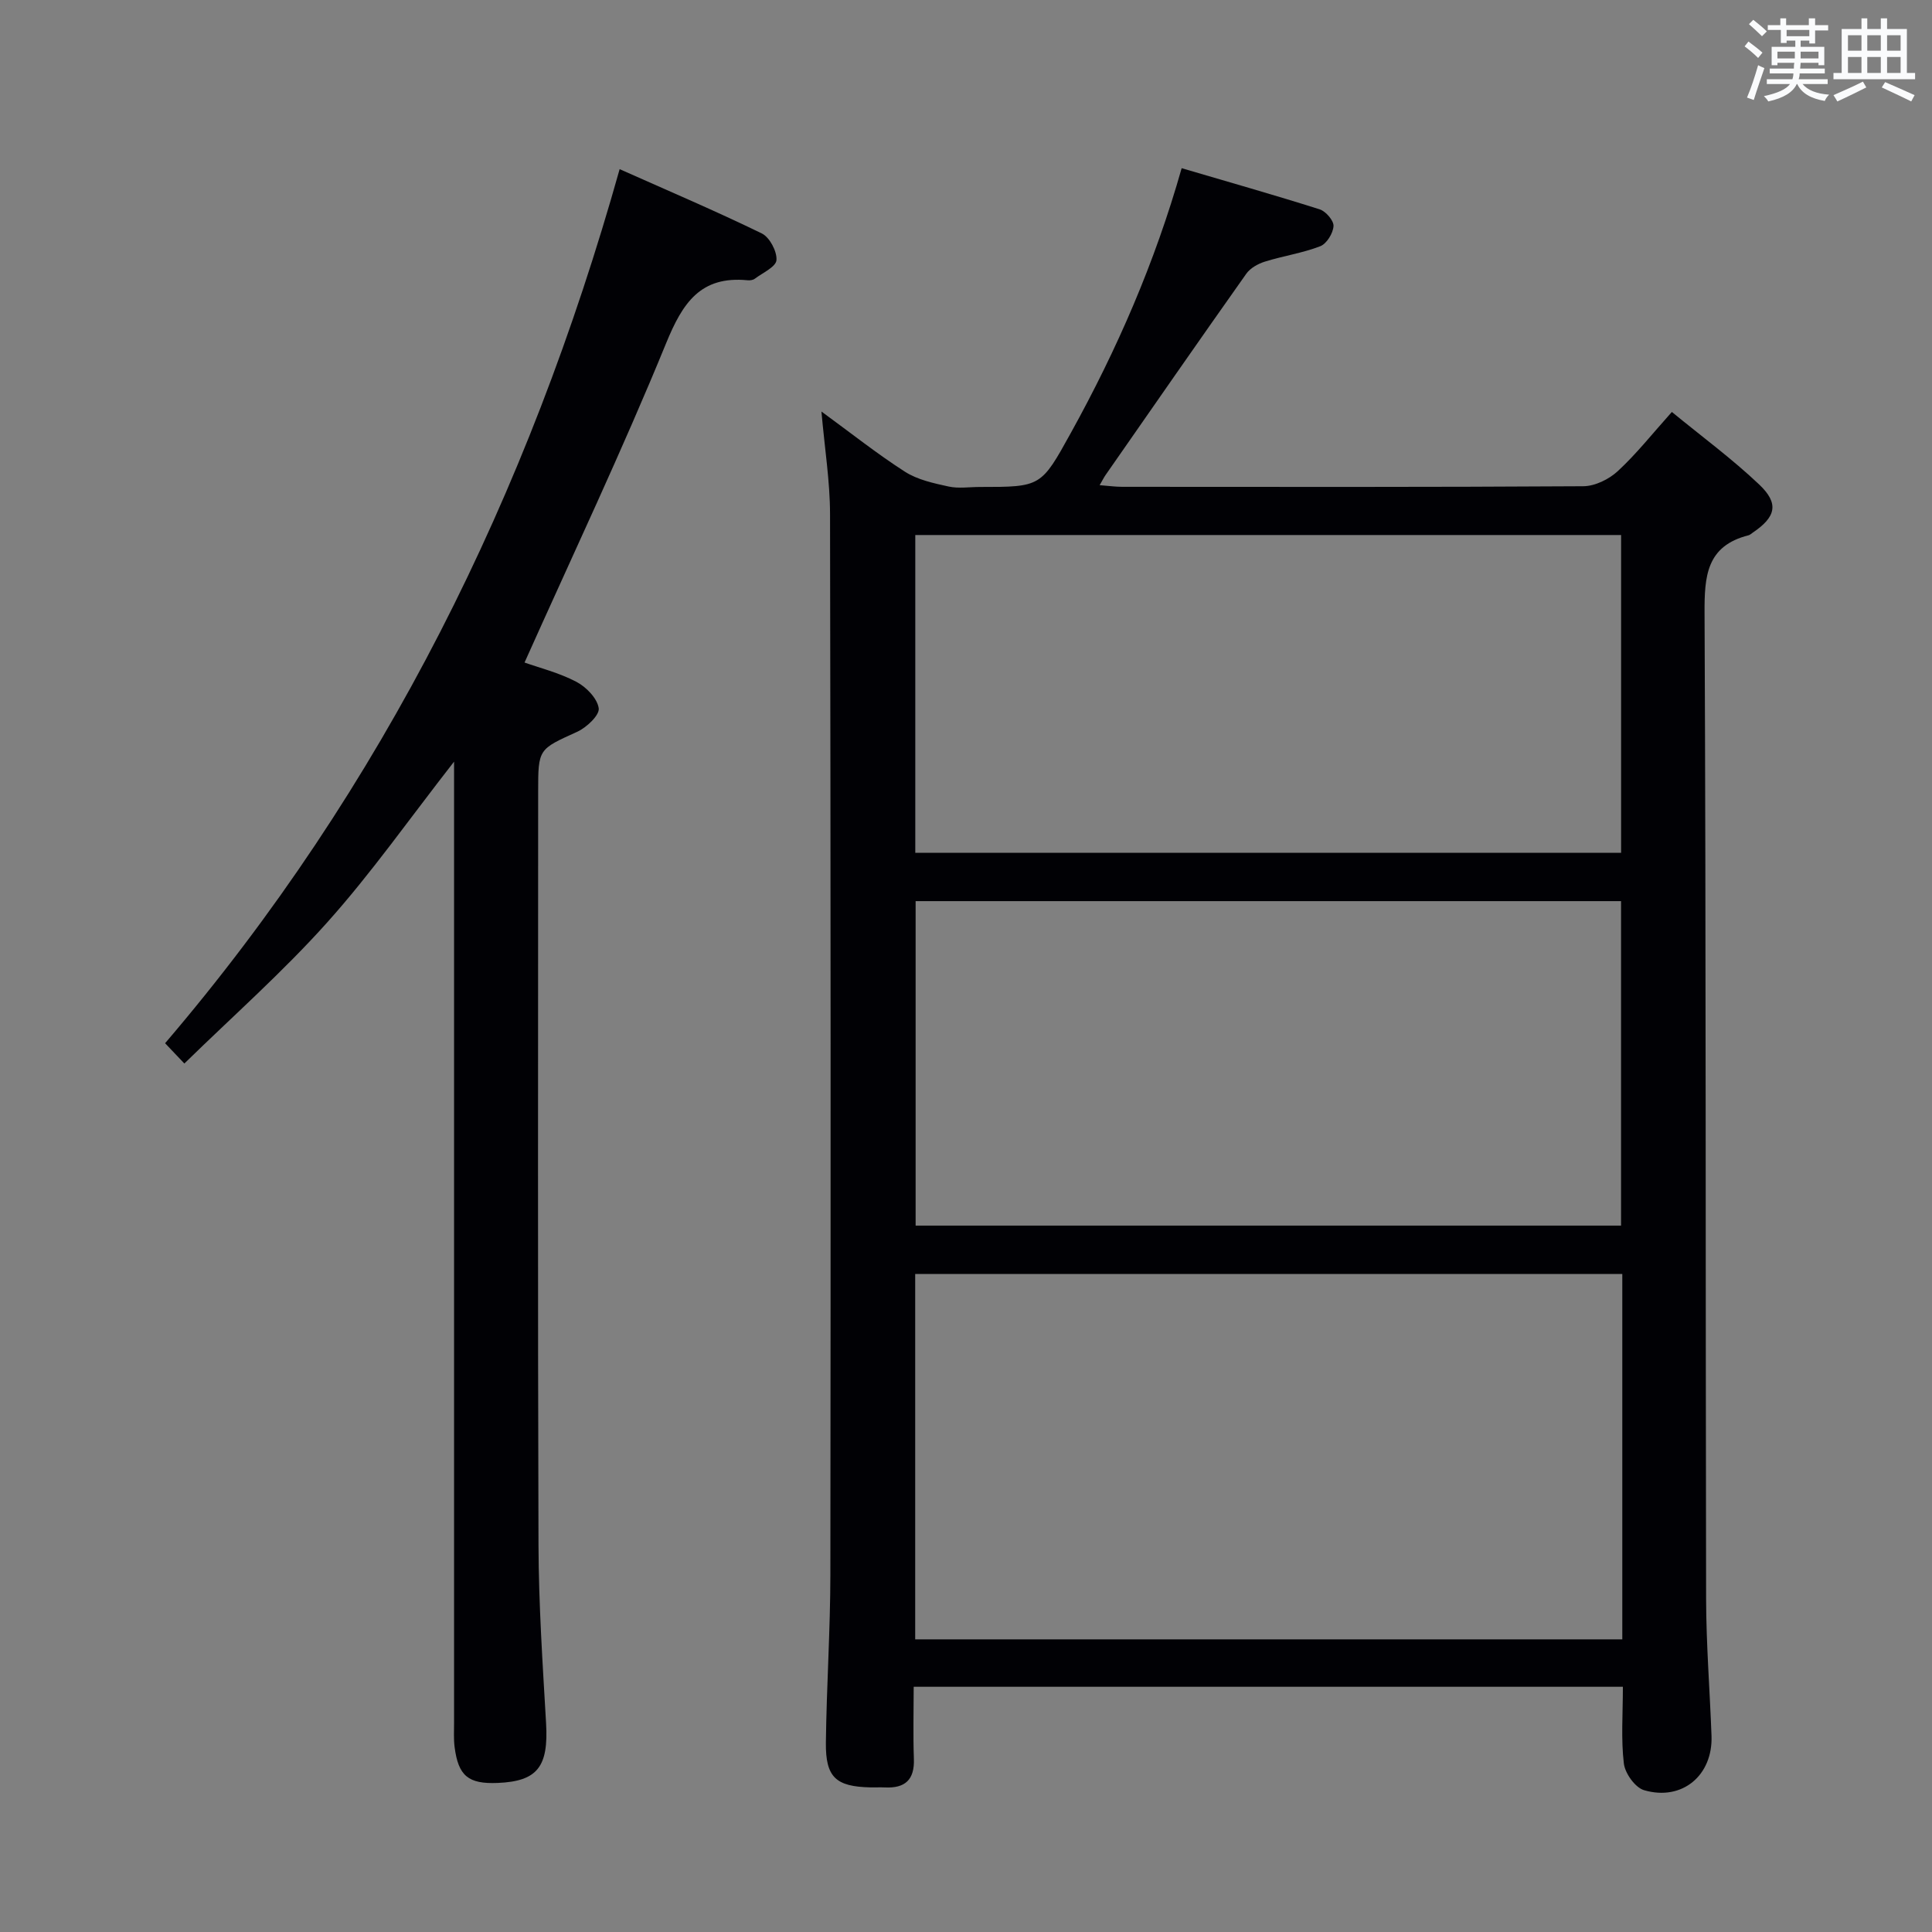 <svg enable-background="new 0 0 400 400" viewBox="0 0 400 400" xmlns="http://www.w3.org/2000/svg"><rect x="0" y="0" width="400" height="400" fill="#808080" stroke="none"/><path d="m336 349.23c-49.16 0-97.6 0-146.83 0 0 5.06-.14 10 .04 14.92.16 4.34-1.83 6.12-5.99 5.92-1-.05-2 .01-3-.01-7.16-.16-9.31-2.07-9.23-9.28.14-11.64.92-23.29.93-34.93.08-73.15.07-146.3-.07-219.45-.01-6.76-1.11-13.51-1.78-21.2 6.1 4.45 11.51 8.76 17.3 12.47 2.61 1.67 5.93 2.38 9.03 3.06 2.07.45 4.31.09 6.48.09 12.65 0 12.65 0 18.86-11.25 9.51-17.2 17.34-35.11 22.91-54.75 9.67 2.85 19.17 5.54 28.57 8.52 1.27.4 2.94 2.34 2.87 3.47-.09 1.49-1.42 3.66-2.75 4.17-3.67 1.42-7.66 2-11.44 3.18-1.42.44-3.03 1.33-3.86 2.5-9.78 13.82-19.43 27.74-29.11 41.64-.36.51-.64 1.08-1.26 2.15 1.85.14 3.25.34 4.65.34 31.83.02 63.65.08 95.48-.12 2.43-.02 5.33-1.44 7.16-3.14 3.87-3.58 7.18-7.78 11.18-12.24 6.17 5.07 12.46 9.69 18.08 15.02 4.18 3.96 3.46 6.74-1.35 9.98-.28.19-.54.45-.84.53-8.75 2.21-9.16 8.47-9.12 16.19.31 67.98.19 135.97.32 203.95.02 9.47.77 18.94 1.12 28.41.31 8.19-6.07 13.58-13.96 11.27-1.85-.54-3.95-3.49-4.19-5.54-.6-5.04-.2-10.23-.2-15.87zm-.12-85.47c-48.86 0-97.55 0-146.4 0v75.65h146.4c0-25.22 0-50.02 0-75.65zm-.26-10.01c0-22.77 0-45 0-67.18-48.94 0-97.5 0-146.05 0v67.18zm-146.12-142.98v65.79h146.13c0-22.09 0-43.92 0-65.79-48.93 0-97.47 0-146.13 0z" fill="#010105"/><path d="m128.29 35.02c10.17 4.53 19.92 8.68 29.43 13.31 1.62.79 3.17 3.71 3.04 5.52-.1 1.4-2.86 2.63-4.49 3.86-.36.27-.97.36-1.44.32-9.8-.97-13.5 4.67-16.93 13.06-9.05 22.12-19.3 43.75-29.3 66.08 3.1 1.1 7.14 2.11 10.73 3.99 2.04 1.07 4.34 3.43 4.63 5.48.2 1.42-2.51 3.98-4.44 4.86-8.03 3.65-8.1 3.49-8.1 12.42 0 52-.1 103.99.07 155.99.04 12.29.86 24.58 1.57 36.86.52 8.99-1.76 12.03-10.02 12.37-6.07.25-8.15-1.44-8.92-7.44-.21-1.64-.11-3.33-.11-4.99 0-64.16 0-128.32 0-192.49 0-1.77 0-3.53 0-6.53-9.22 11.8-17.13 23.09-26.26 33.28-9.18 10.26-19.58 19.44-29.58 29.22-1.01-1.06-2.25-2.36-3.99-4.2 45.23-52.91 75.22-113.71 94.11-180.97z" fill="#010105"/><g fill="#fafbfc"><path d="m361.2 9.6.8-1c.9.7 1.9 1.4 2.9 2.3l-.9 1.1c-1-1-2-1.8-2.8-2.4zm.5 10.6c.9-2.1 1.6-4.3 2.3-6.7.4.2.8.4 1.3.6-.7 2.1-1.5 4.3-2.2 6.6zm.4-15.2.9-.9c1 .8 2 1.6 2.8 2.4l-1 1c-.9-.9-1.8-1.7-2.7-2.5zm12.5-1.2h1.2v1.4h2.7v1.1h-2.7v2.7h-1.2v-.6h-1.8v1.3h4.9v3.8h-1.2v-.5h-3.7c0 .4-.1.9-.1 1.2h5.1v1h-5.2c0 .5-.1.9-.2 1.2h6v1h-5.2c1.1 1.3 2.9 2 5.5 2.2-.4.4-.7.8-.9 1.3-2.9-.5-4.8-1.6-5.7-3.5h-.1c-.8 1.7-2.7 2.9-5.9 3.6-.2-.4-.6-.8-.9-1.1 2.8-.6 4.6-1.4 5.4-2.5h-4.8v-1h5.3c.1-.3.2-.7.2-1.2h-4.9v-1h5c0-.4 0-.8.1-1.2h-3.5v.5h-1.2v-3.8h4.9v-1.3h-1.8v.5h-1.2v-2.7h-2.7v-1h2.6v-1.4h1.2v1.4h4.7v-1.4zm-6.6 8.3h3.6c0-.4 0-.9 0-1.4h-3.6zm1.9-4.6h4.7v-1.3h-4.7zm6.6 3.2h-3.7v1.4h3.7z"/><path d="m385.3 3.8h1.3v2.2h2.8v-2.2h1.3v2.2h4.1v9.1h1.7v1.3h-16.9v-1.3h1.7v-9.1h4.1v-2.2zm.4 13.1.7 1.2c-1.8.9-3.8 1.9-6 2.9-.2-.4-.5-.8-.8-1.3 2.3-1 4.3-1.9 6.1-2.8zm-3.1-6.4h2.8v-3.2h-2.8zm0 4.6h2.8v-3.3h-2.8zm4-4.6h2.8v-3.2h-2.8zm0 4.6h2.8v-3.3h-2.8zm3.7 1.9c2.1.9 4.1 1.8 6.1 2.7l-.7 1.3c-2.2-1.1-4.2-2-6.1-2.9zm3.2-9.7h-2.8v3.2h2.8zm-2.8 7.8h2.8v-3.3h-2.8z"/></g></svg>